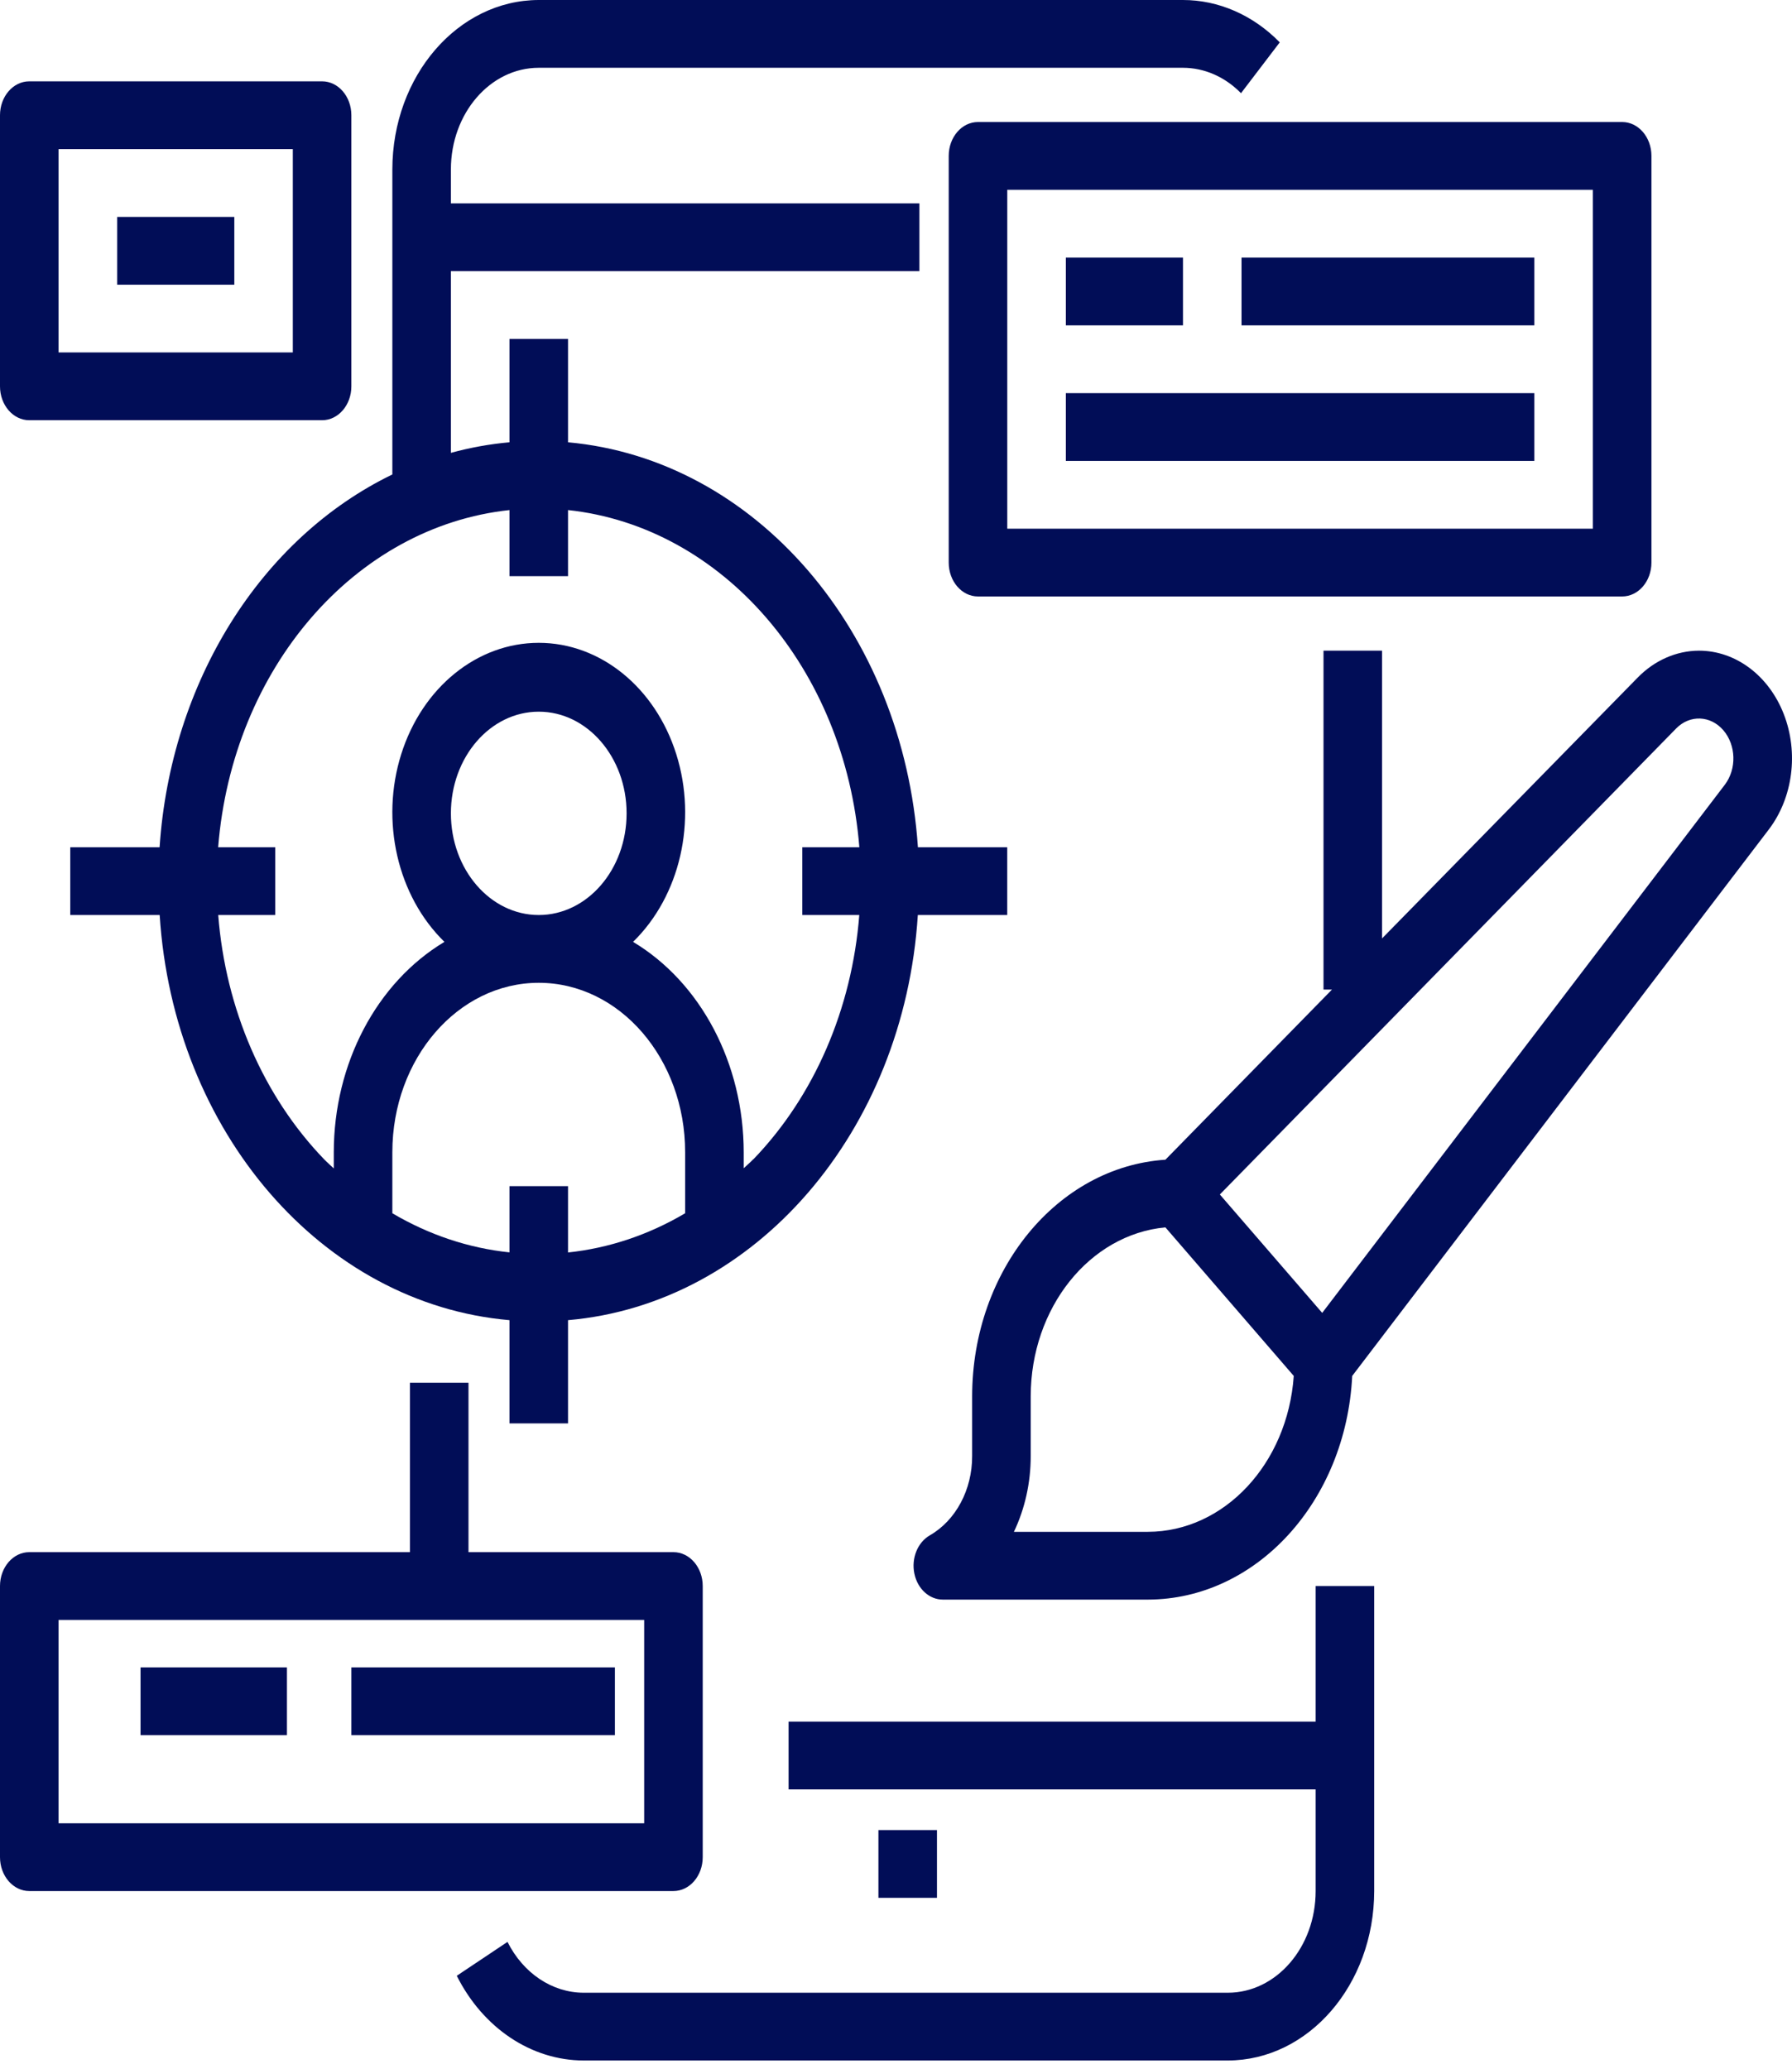 <svg width="110" height="127" viewBox="0 0 110 127" fill="none" xmlns="http://www.w3.org/2000/svg">
<path d="M8.628 102.335H17.614V106.495H8.628V102.335Z" fill="#010D57"/>
<path d="M21.569 102.335H37.745V106.495H21.569V102.335Z" fill="#010D57"/>
<path d="M1.797 25.791H19.771C20.764 25.791 21.568 24.86 21.568 23.712V7.072C21.568 5.923 20.764 4.992 19.771 4.992H1.797C0.805 4.992 0 5.923 0 7.072V23.712C0 24.86 0.805 25.791 1.797 25.791ZM3.595 9.152H17.974V21.631H3.595V9.152Z" fill="#010D57"/>
<path d="M7.193 13.313H14.383V17.473H7.193V13.313Z" fill="#010D57"/>
<path d="M1.797 116.062H41.339C42.332 116.062 43.136 115.131 43.136 113.983V97.343C43.136 96.194 42.332 95.263 41.339 95.263H28.758V84.863H25.163V95.263H1.797C0.805 95.263 0 96.194 0 97.343V113.983C0 115.131 0.805 116.062 1.797 116.062ZM3.595 99.423H39.542V111.903H3.595V99.423Z" fill="#010D57"/>
<path d="M53.921 112.319H57.515V116.479H53.921V112.319Z" fill="#010D57"/>
<path d="M84.354 97.343H80.759V105.663H48.407V109.823H80.759V116.063C80.759 119.509 78.345 122.303 75.367 122.303H35.825C33.899 122.299 32.119 121.111 31.152 119.183L28.039 121.263C29.65 124.475 32.616 126.455 35.825 126.462H75.367C80.328 126.455 84.348 121.804 84.354 116.063V97.343Z" fill="#010D57"/>
<path d="M99.575 36.608C100.567 36.608 101.372 35.677 101.372 34.528V9.568C101.372 8.42 100.567 7.488 99.575 7.488H60.033C59.04 7.488 58.236 8.42 58.236 9.568V34.528C58.236 35.677 59.04 36.608 60.033 36.608H99.575ZM61.83 11.648H97.777V32.448H61.83V11.648Z" fill="#010D57"/>
<path d="M65.426 15.809H72.616V19.969H65.426V15.809Z" fill="#010D57"/>
<path d="M76.21 15.809H94.184V19.969H76.21V15.809Z" fill="#010D57"/>
<path d="M65.426 24.129H94.184V28.289H65.426V24.129Z" fill="#010D57"/>
<path d="M61.828 56.159V51.999H56.345C55.449 38.726 46.337 28.182 34.868 27.145V20.8H31.273V27.145C30.062 27.253 28.861 27.47 27.678 27.794V16.64H56.436V12.48H27.678V10.4C27.678 6.954 30.093 4.16 33.071 4.16H72.612C73.925 4.16 75.193 4.714 76.178 5.72L78.556 2.6C76.915 0.923 74.801 -0.001 72.612 8.36154e-07H33.071C28.109 0.007 24.09 4.659 24.084 10.4V29.12C15.99 33.043 10.475 41.876 9.796 51.999H4.313V56.159H9.801C10.648 69.458 19.782 80.034 31.273 81.024V87.359H34.868V81.024C46.359 80.034 55.493 69.458 56.34 56.159H61.828ZM31.273 72.799V76.864C28.766 76.603 26.326 75.787 24.084 74.463V70.719C24.084 64.976 28.108 60.319 33.071 60.319C38.033 60.319 42.057 64.976 42.057 70.719V74.463C39.816 75.789 37.375 76.606 34.868 76.87V72.799H31.273ZM27.678 49.919C27.678 46.474 30.093 43.679 33.071 43.679C36.048 43.679 38.463 46.474 38.463 49.919C38.463 53.365 36.048 56.159 33.071 56.159C30.093 56.159 27.678 53.365 27.678 49.919ZM46.251 71.136C46.057 71.343 45.849 71.509 45.652 71.701V70.719C45.648 65.286 43.029 60.307 38.86 57.807C41.748 54.992 42.807 50.39 41.512 46.287C40.218 42.182 36.845 39.453 33.071 39.453C29.296 39.453 25.923 42.182 24.629 46.287C23.334 50.39 24.394 54.992 27.281 57.807C23.112 60.307 20.493 65.286 20.489 70.719V71.712C20.29 71.523 20.083 71.345 19.89 71.146C16.166 67.28 13.845 61.926 13.395 56.159H16.894V51.999H13.391C14.269 41.019 21.784 32.322 31.273 31.305V35.36H34.868V31.305C44.357 32.322 51.872 41.019 52.75 51.999H49.247V56.159H52.746C52.296 61.926 49.975 67.28 46.251 71.146V71.136Z" fill="#010D57"/>
<path d="M104.29 39.935C102.899 39.939 101.556 40.53 100.516 41.599L84.837 57.595V39.935H81.242V60.735H81.762L71.537 71.177C64.884 71.618 59.682 77.984 59.674 85.695V89.365C59.681 91.428 58.672 93.318 57.073 94.233C56.327 94.664 55.934 95.633 56.126 96.572C56.317 97.512 57.042 98.176 57.876 98.175H70.458C77.122 98.166 82.623 92.145 83.004 84.447L108.573 50.913C110.057 48.965 110.418 46.192 109.494 43.824C108.571 41.457 106.535 39.935 104.29 39.935ZM70.458 94.015H62.238C62.917 92.591 63.271 90.99 63.269 89.365V85.695C63.275 80.277 66.869 75.768 71.537 75.329L79.416 84.447C79.037 89.848 75.14 94.009 70.458 94.015ZM105.877 48.162L81.162 80.578L74.879 73.311L102.892 44.707C103.73 43.856 104.994 43.904 105.783 44.816C106.571 45.729 106.613 47.192 105.877 48.162Z" fill="#010D57"/>
</svg>
